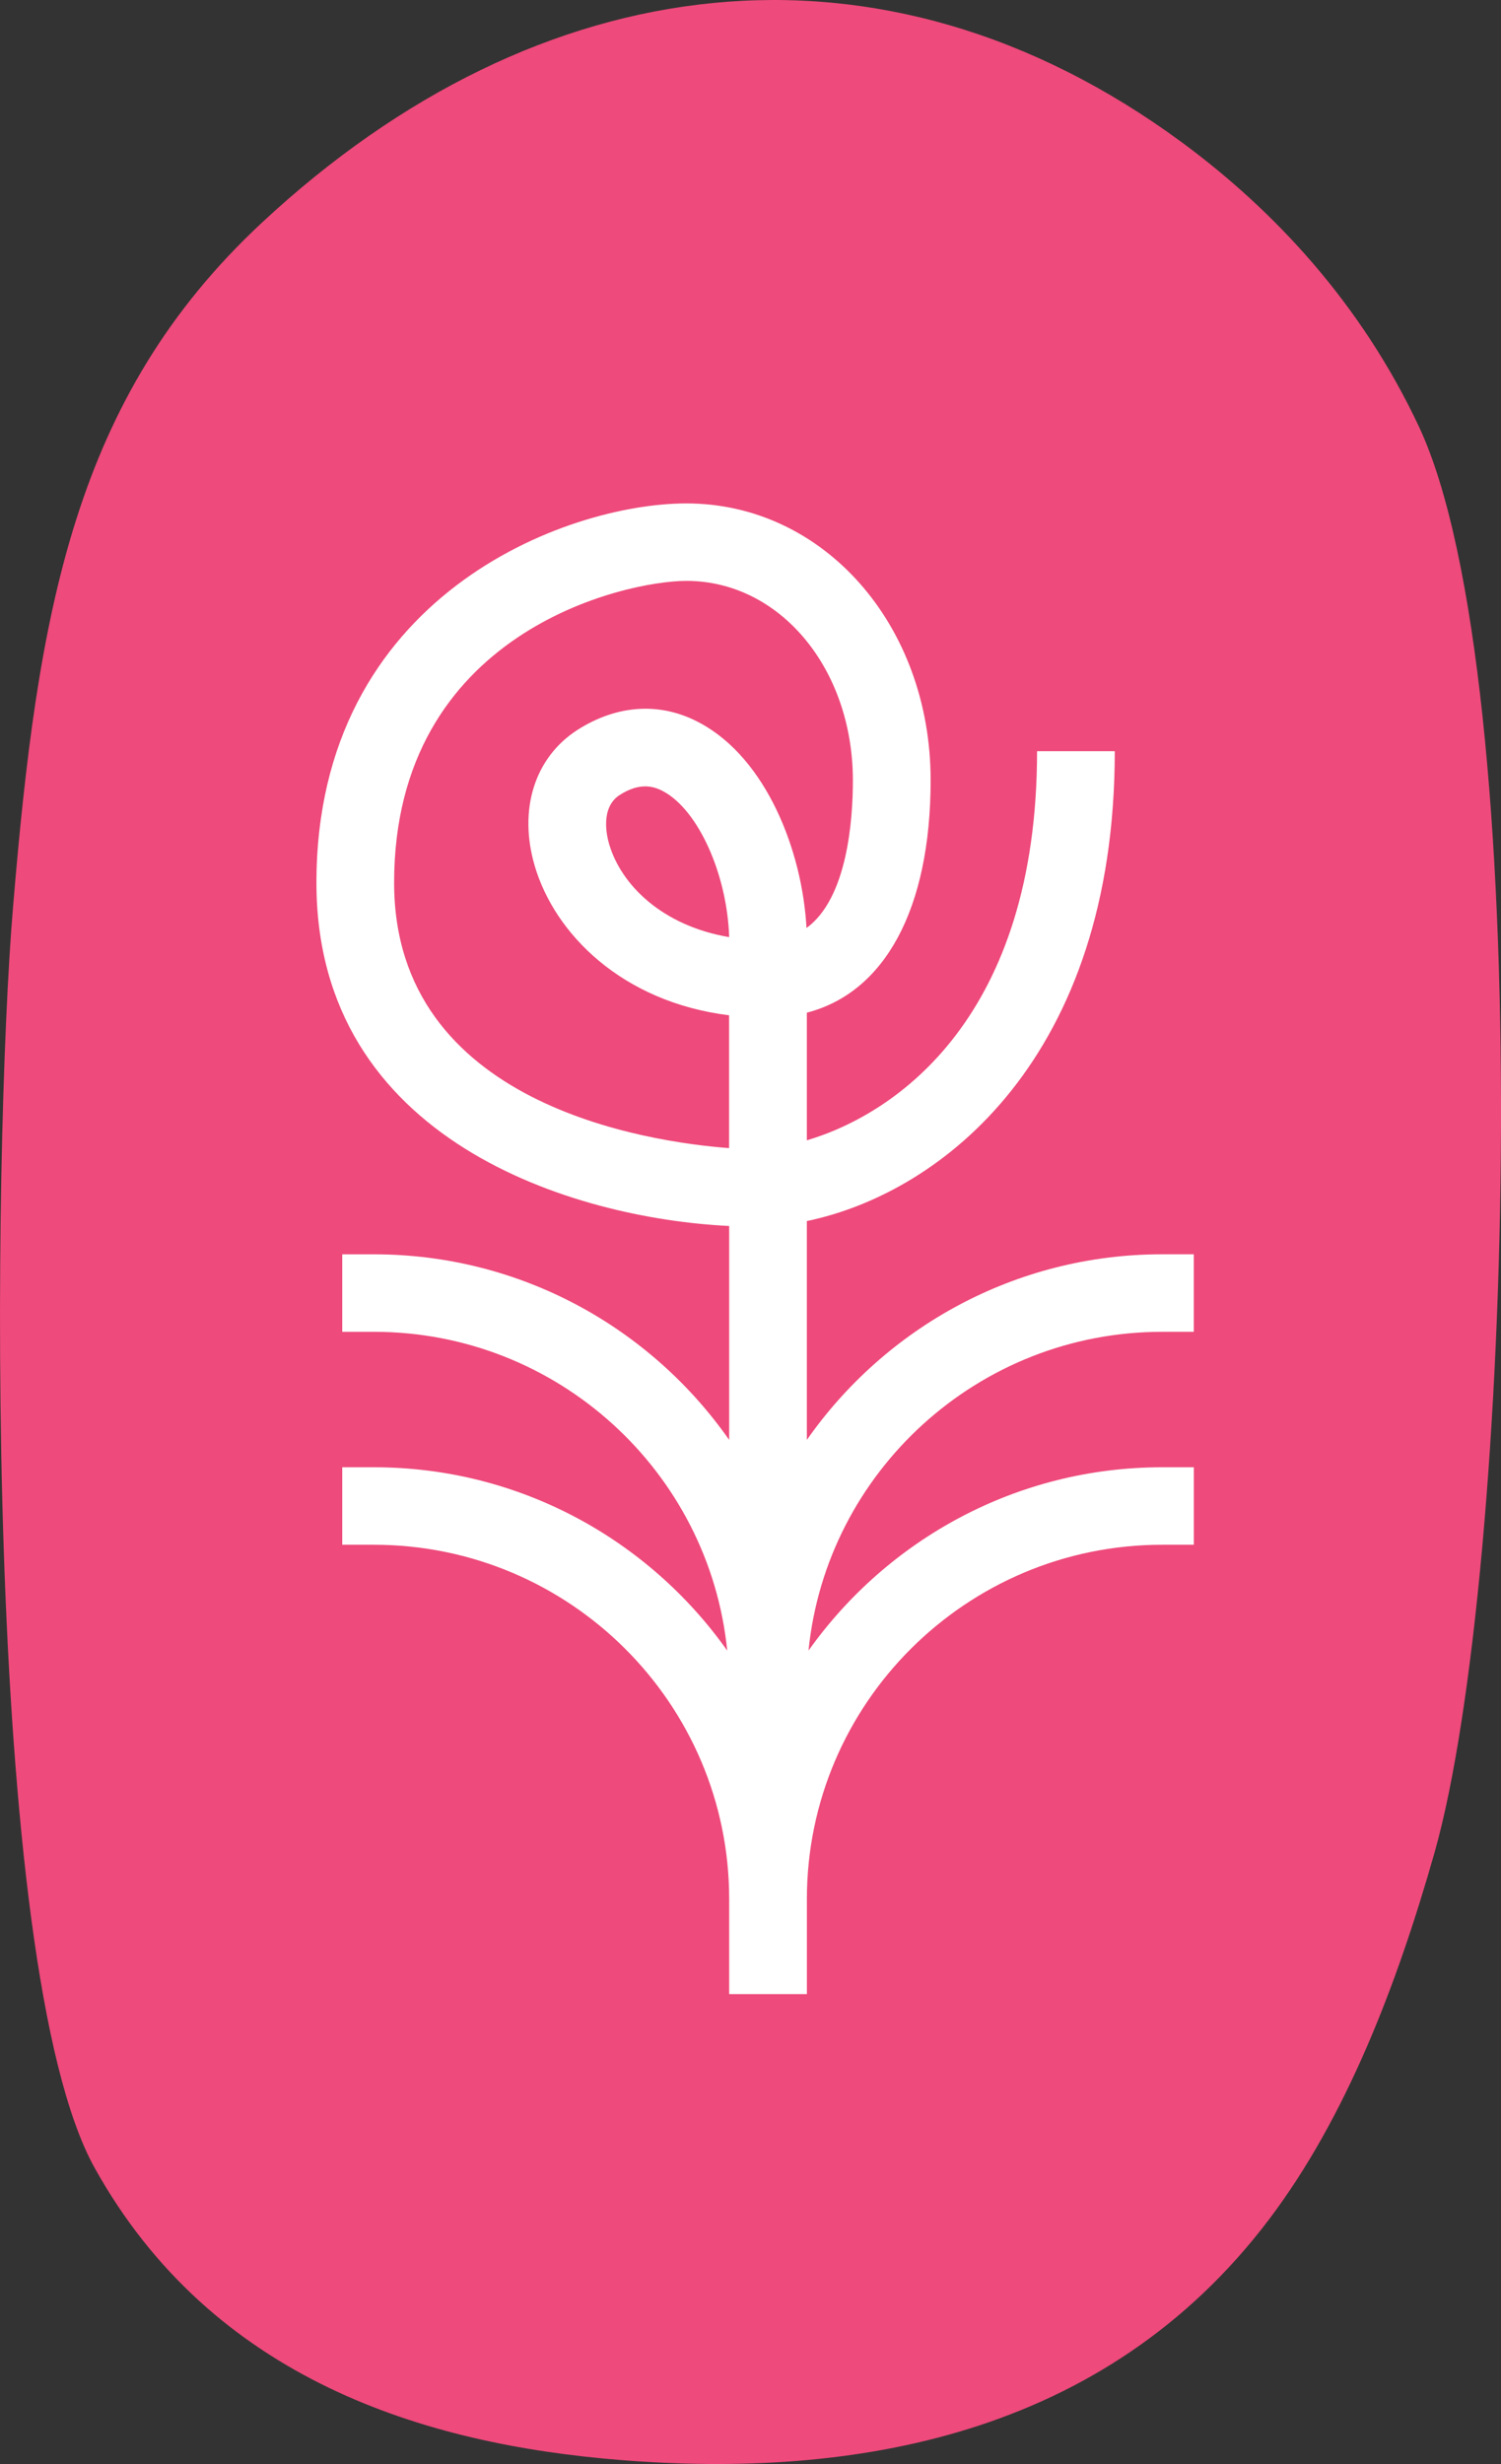 <?xml version="1.0" encoding="UTF-8" standalone="no"?>
<svg
   width="49.965"
   height="82.003"
   viewBox="0 0 49.965 82.003"
   fill="none"
   version="1.1"
   id="svg55"
   sodipodi:docname="Logo-GranCalzada.svg"
   inkscape:version="1.1 (c68e22c387, 2021-05-23)"
   xmlns:inkscape="http://www.inkscape.org/namespaces/inkscape"
   xmlns:sodipodi="http://sodipodi.sourceforge.net/DTD/sodipodi-0.dtd"
   xmlns="http://www.w3.org/2000/svg"
   xmlns:svg="http://www.w3.org/2000/svg">
  <rect x="0" y="0" width="49.965" height="82.003" fill="#333333" stroke="none"/>
  <sodipodi:namedview
     id="namedview57"
     pagecolor="#ffffff"
     bordercolor="#999999"
     borderopacity="1"
     inkscape:pageshadow="0"
     inkscape:pageopacity="0"
     inkscape:pagecheckerboard="0"
     showgrid="false"
     fit-margin-top="0"
     fit-margin-left="0"
     fit-margin-right="0"
     fit-margin-bottom="0"
     inkscape:zoom="2.3606272"
     inkscape:cx="99.126199"
     inkscape:cy="35.371956"
     inkscape:window-width="1920"
     inkscape:window-height="1001"
     inkscape:window-x="-9"
     inkscape:window-y="-9"
     inkscape:window-maximized="1"
     inkscape:current-layer="svg55" />
  <g
     id="g164"
     transform="translate(-4.8796261e-4)">
    <path
       d="m 3.152,72.15 c 3.924,7.055 11,9.2 17.5,9.72 7.674,0.618 16.098,-0.726 21.609,-8.03 2.533,-3.359 4.228,-7.726 5.5,-12.213 C 50.391,52.297 51.185,22.605 47.228,14.185 45.315,10.121 42.446,7.022 39.326,4.725 29.348,-2.601 17.946,-1.181 8.717,7.412 2.457,13.242 1.25,20.362 0.435,30.18 c -0.674,7.954 -1.054,35.197 2.717,41.97 z"
       fill="#ee4a7b"
       id="path2" />
    <path
       d="m 38.685,44.322 h 1.054 v -2.579 h -1.054 c -4.891,0 -9.217,2.449 -11.826,6.177 V 40.637 C 31.391,39.694 37.109,35.154 37.109,25 h -2.587 c 0,8.799 -4.63,12.05 -7.663,12.95 v -4.248 c 2.598,-0.672 4.12,-3.457 4.12,-7.737 0,-5.169 -3.565,-9.211 -8.13,-9.211 -4.022,0 -12.315,3.088 -12.315,12.625 0,8.582 8.554,11.172 13.739,11.422 v 0.878 6.242 c -2.609,-3.728 -6.935,-6.177 -11.826,-6.177 h -1.054 v 2.579 h 1.054 c 6.12,0 11.163,4.66 11.761,10.609 -2.609,-3.684 -6.902,-6.101 -11.761,-6.101 h -1.054 v 2.579 h 1.054 c 6.522,0 11.826,5.288 11.826,11.79 v 1.051 2.113 h 2.587 v -2.113 -1.051 c 0,-6.502 5.304,-11.79 11.826,-11.79 h 1.054 v -2.579 h -1.054 c -4.859,0 -9.152,2.417 -11.772,6.101 0.598,-5.949 5.652,-10.609 11.772,-10.609 z M 13.12,29.378 c 0,-8.344 7.674,-10.046 9.728,-10.046 3.109,0 5.543,2.915 5.543,6.643 0,1.279 -0.174,3.912 -1.544,4.909 -0.141,-2.59 -1.348,-5.635 -3.533,-6.816 -1.304,-0.715 -2.761,-0.628 -4.098,0.228 -1.424,0.921 -1.967,2.655 -1.413,4.53 0.663,2.243 2.891,4.519 6.467,4.963 v 4.421 C 21.576,38.004 13.12,36.779 13.12,29.378 Z m 11.152,1.81 c -2.228,-0.379 -3.587,-1.734 -3.989,-3.078 -0.087,-0.282 -0.304,-1.224 0.337,-1.647 0.337,-0.217 0.62,-0.292 0.859,-0.292 0.239,0 0.435,0.076 0.598,0.163 1.174,0.628 2.13,2.774 2.196,4.855 z"
       fill="#ffffff"
       id="path4" />
  </g>
  <defs
     id="defs53">
    <clipPath
       id="clip0">
      <rect
         width="287"
         height="82"
         fill="#ffffff"
         id="rect50"
         x="0"
         y="0" />
    </clipPath>
  </defs>
</svg>
